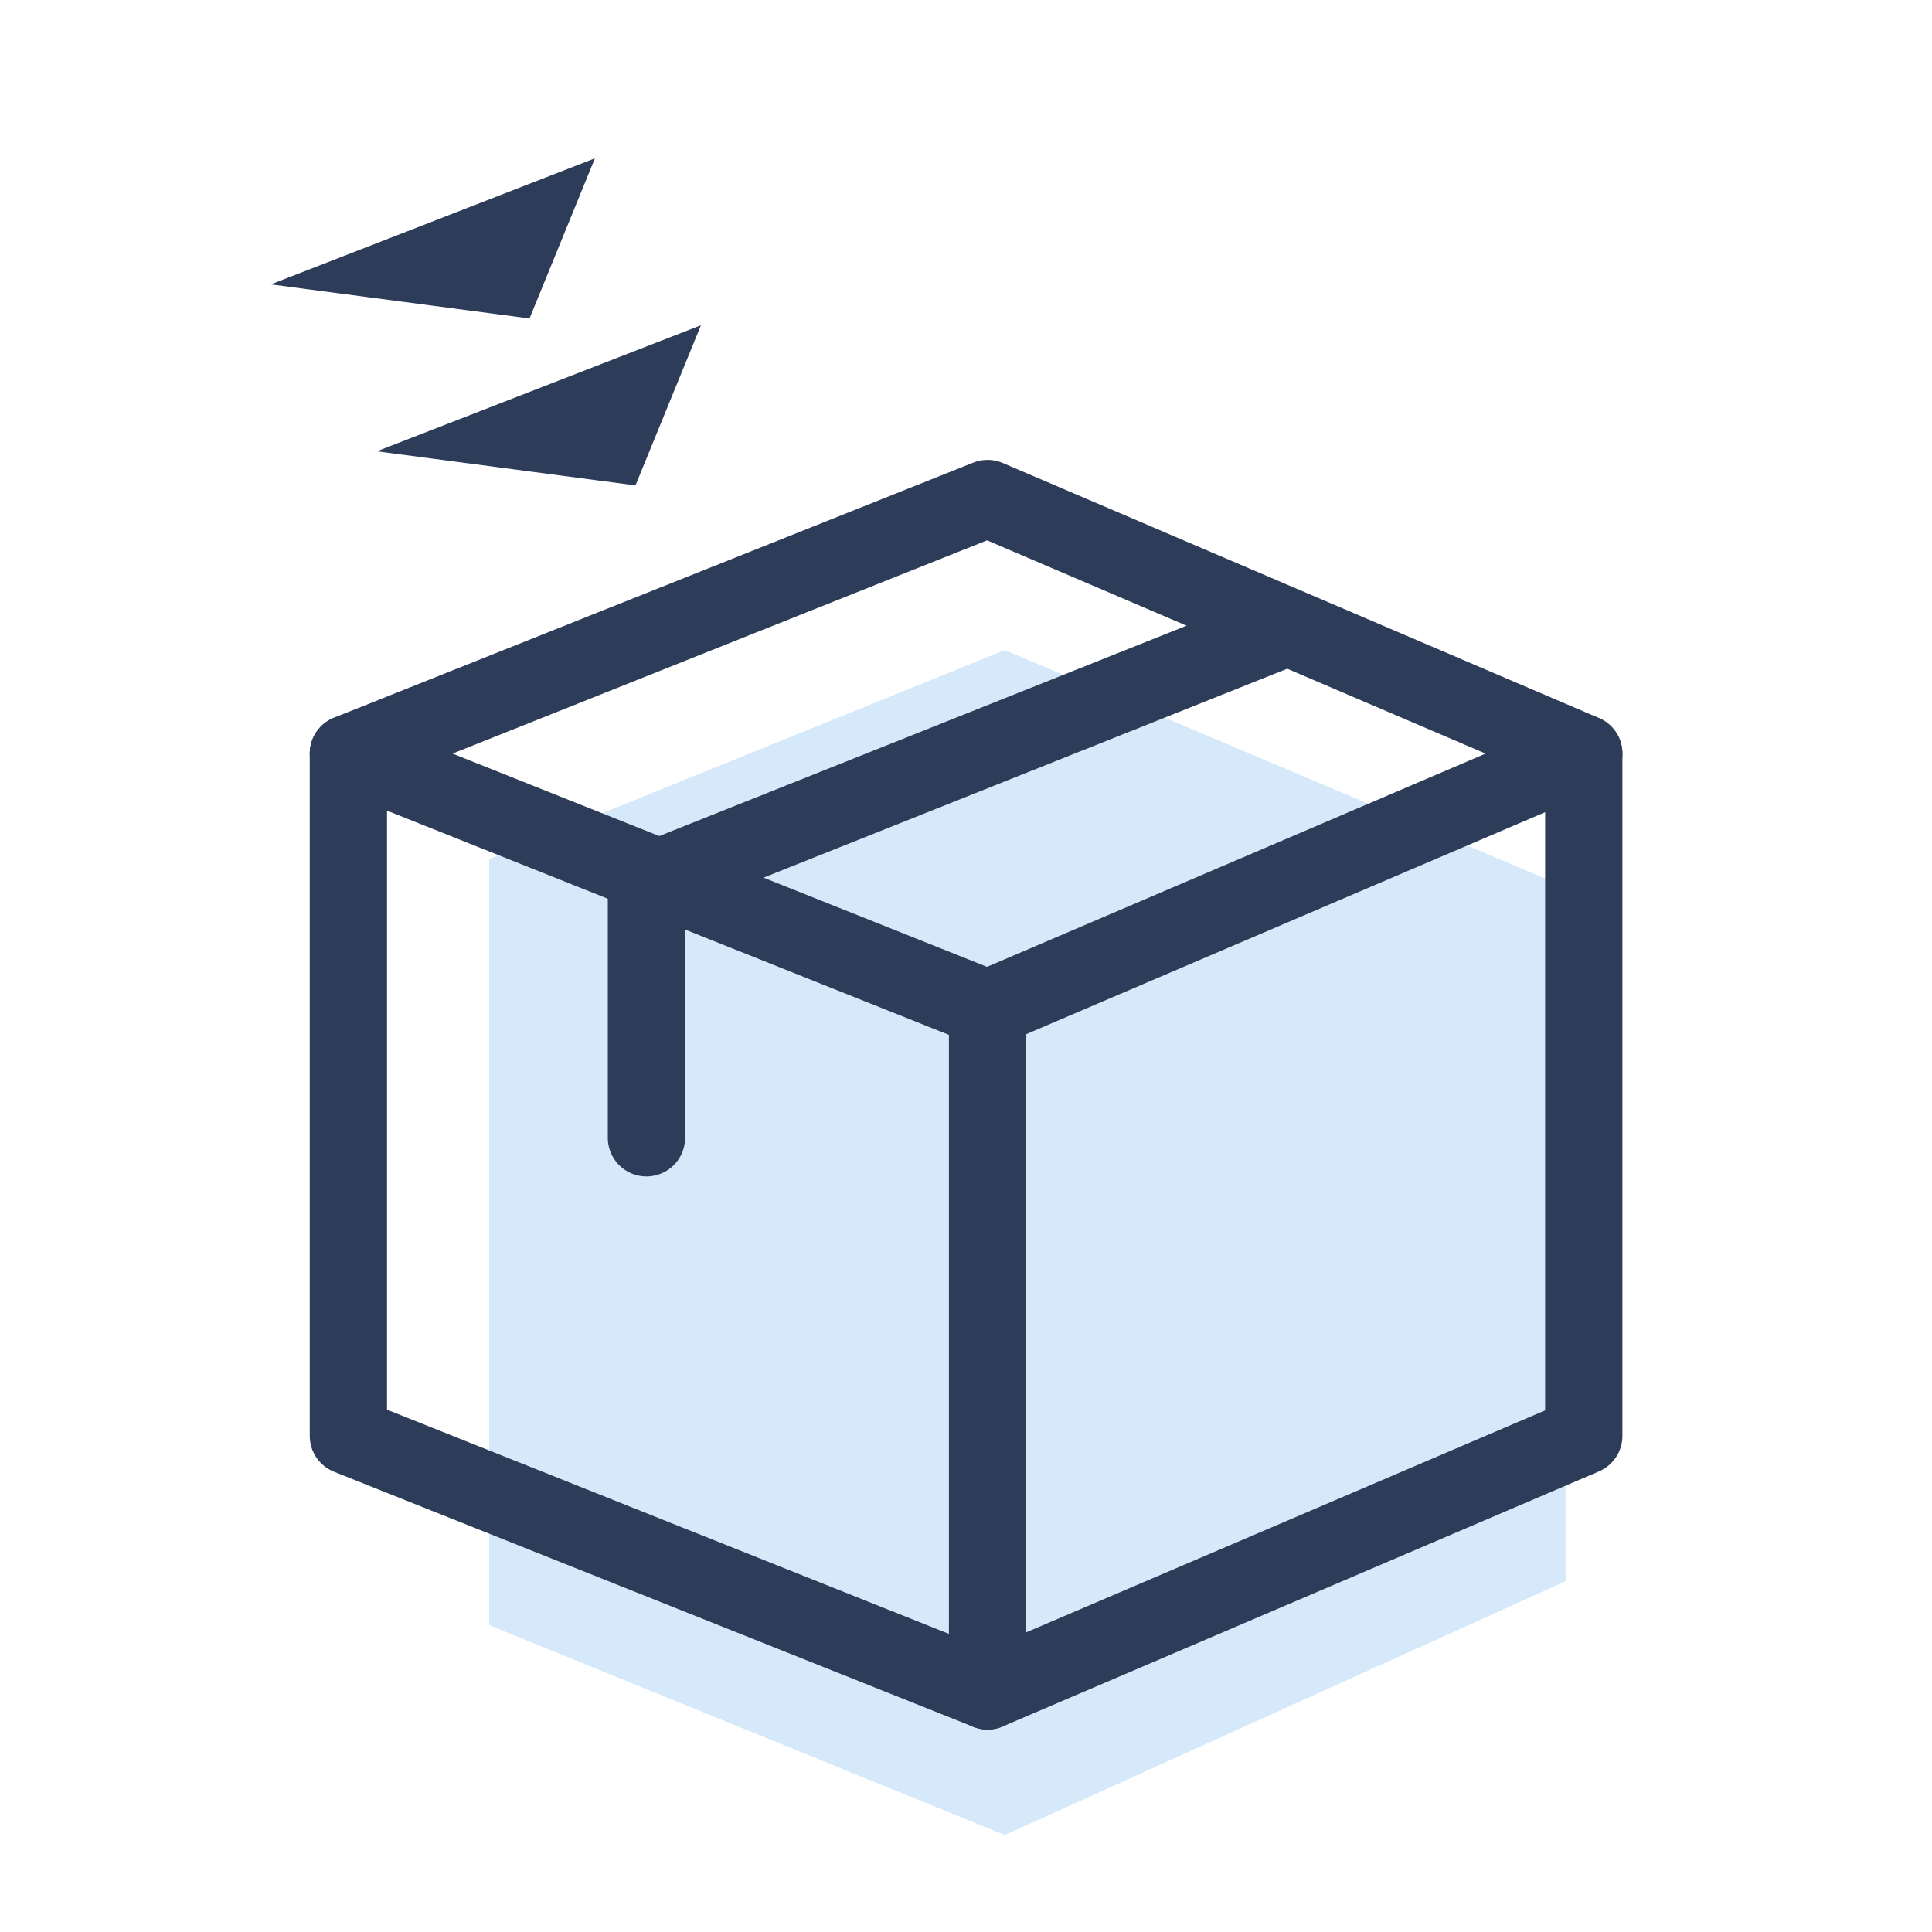 <svg width="25" height="25" viewBox="0 0 25 25" fill="none" xmlns="http://www.w3.org/2000/svg">
<path d="M8.223 6.281L4.876 5.84L9.07 4.209L8.223 6.281Z" fill="#2C3C59"/>
<path d="M6.852 4.121L3.504 3.68L7.698 2.049L6.852 4.121Z" fill="#2C3C59"/>
<path d="M6.329 11.116V21.029L13.002 23.745L20.258 20.461V11.48L13.002 8.412L6.329 11.116Z" fill="#D5E9FA"/>
<path d="M4.508 9.751V18.58L12.779 21.88L20.494 18.58V9.751L12.779 6.451L4.508 9.751Z" stroke="#2C3C59" stroke-miterlimit="10" stroke-linecap="round" stroke-linejoin="round"/>
<path d="M16.637 8.123L8.365 11.423V14.723" stroke="#2C3C59" stroke-miterlimit="10" stroke-linecap="round" stroke-linejoin="round"/>
<path d="M12.779 21.881V13.052L20.494 9.752L12.779 13.052L4.508 9.752" stroke="#2C3C59" stroke-miterlimit="10" stroke-linecap="round" stroke-linejoin="round"/>
</svg>
